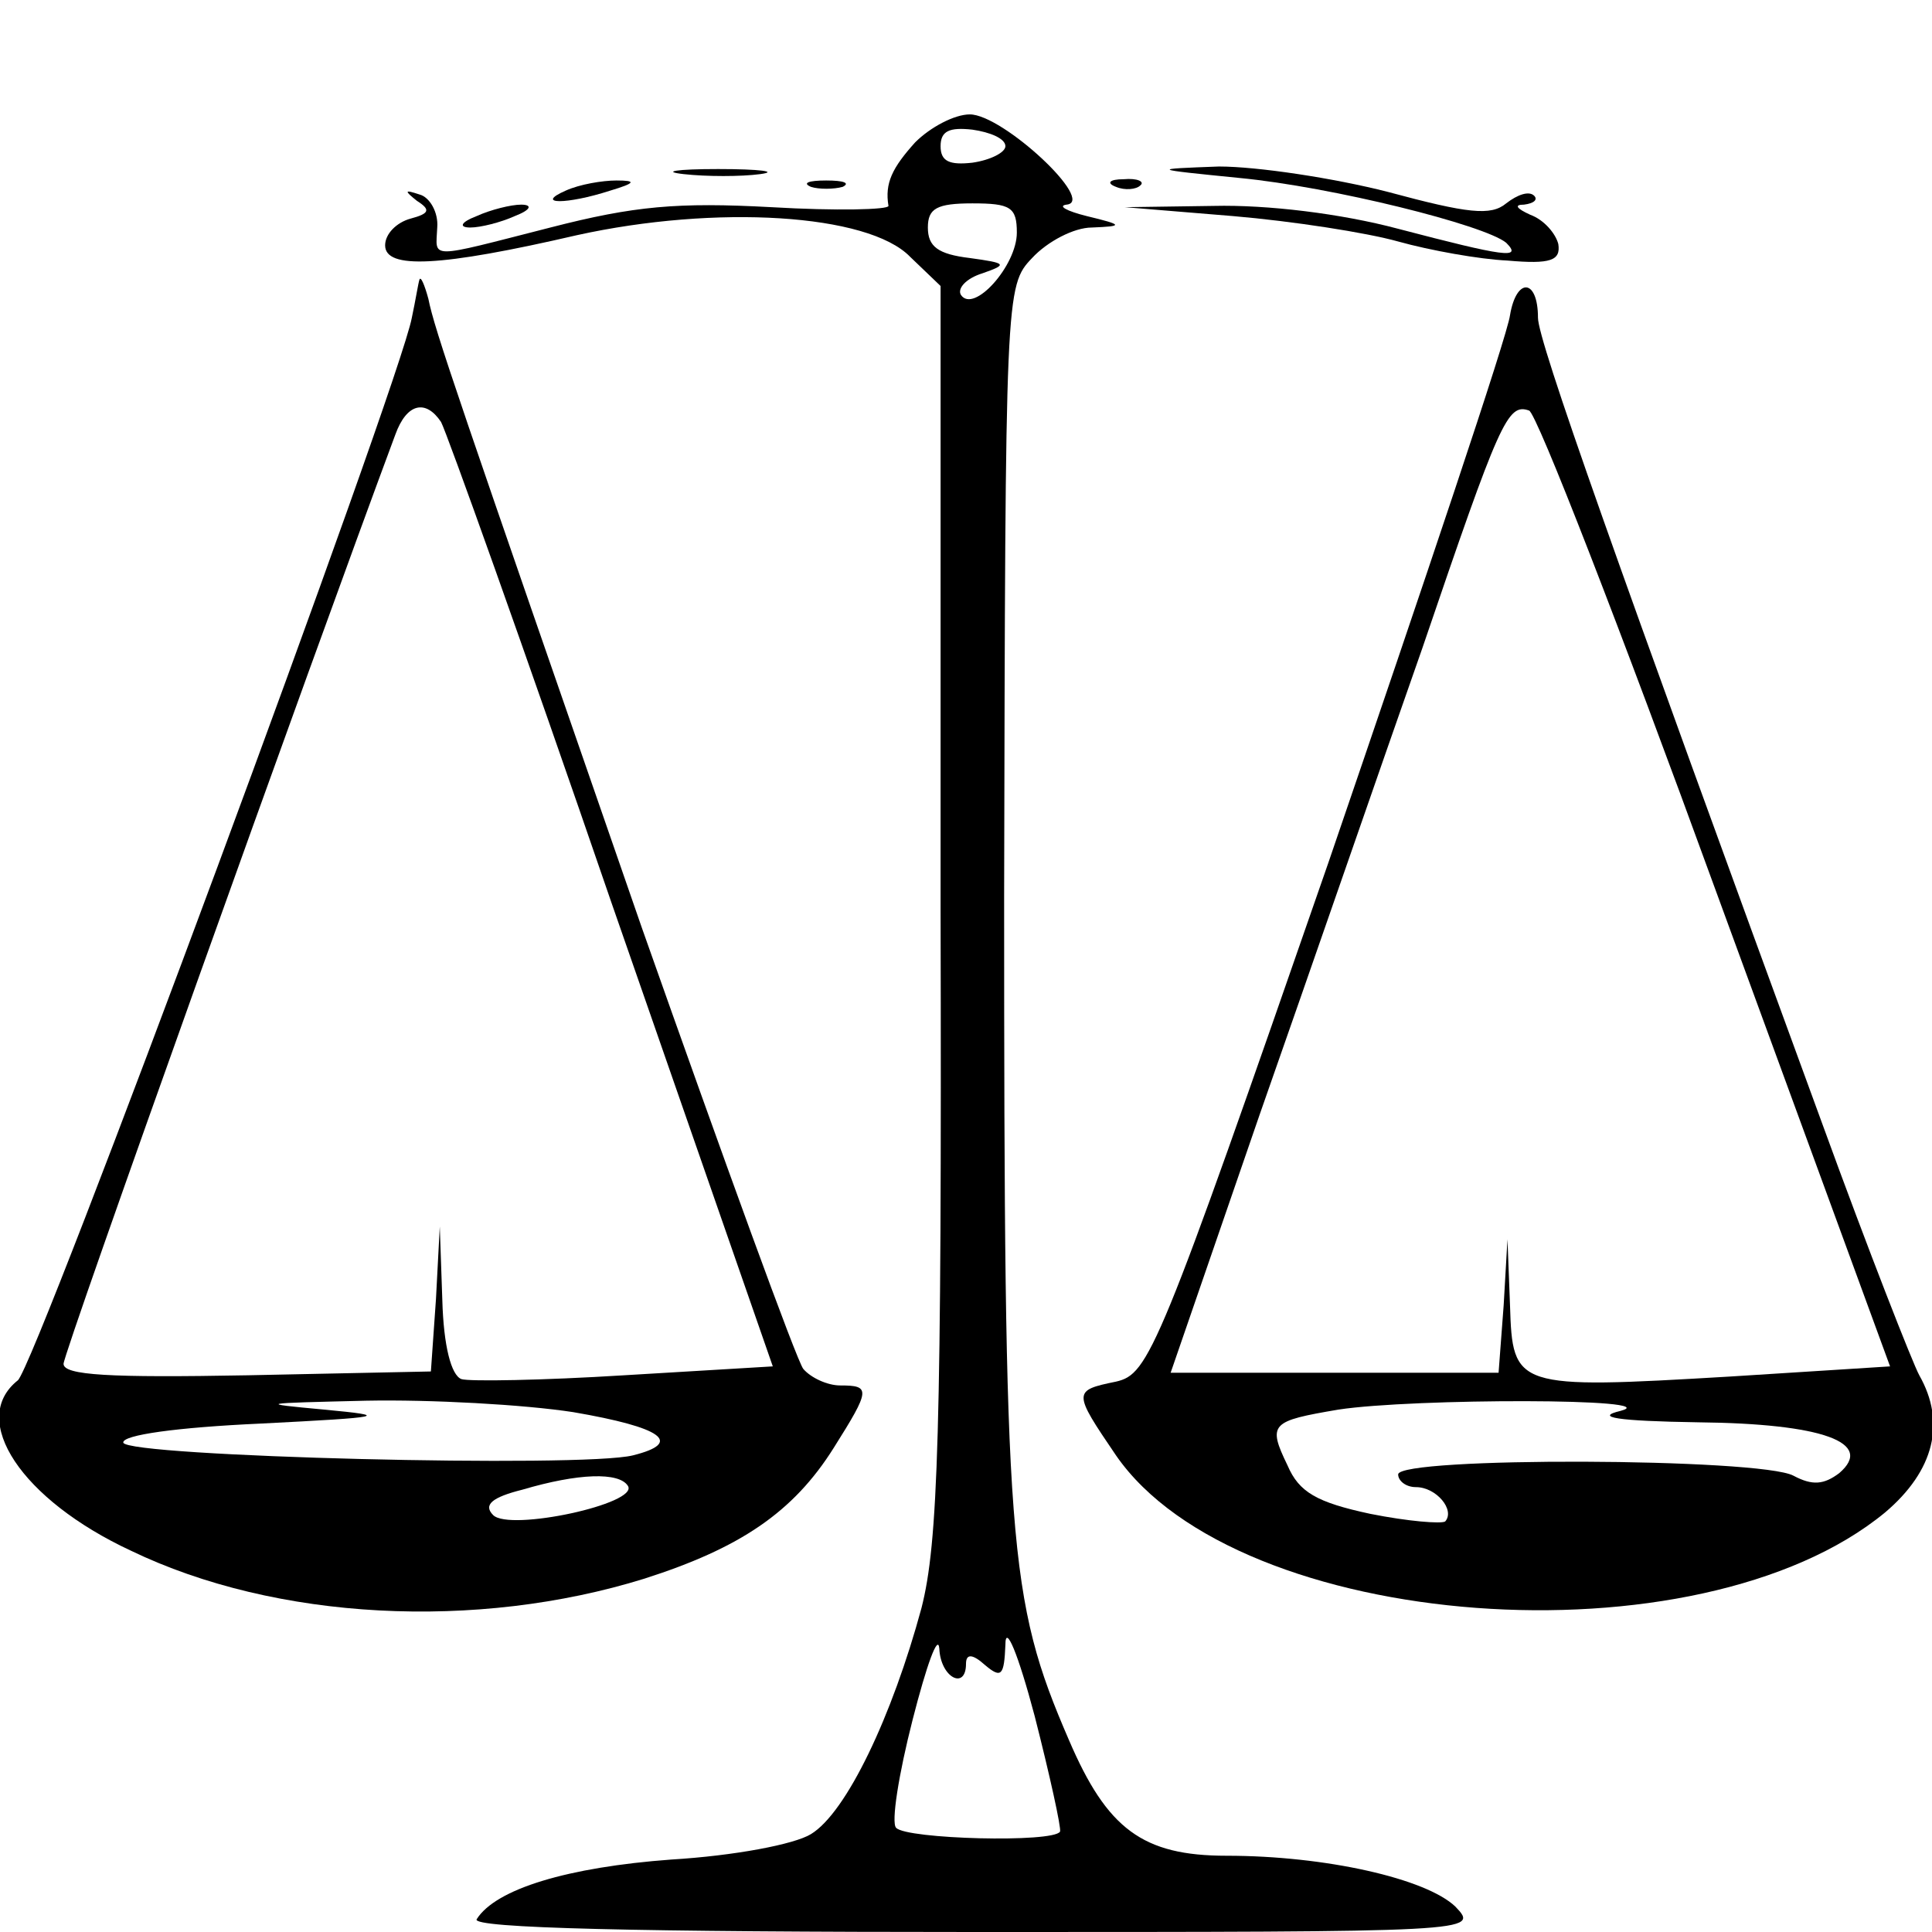 <?xml version="1.0" standalone="no"?>
<!DOCTYPE svg PUBLIC "-//W3C//DTD SVG 20010904//EN"
 "http://www.w3.org/TR/2001/REC-SVG-20010904/DTD/svg10.dtd">
<svg version="1.0" xmlns="http://www.w3.org/2000/svg"
 width="152pt" height="152pt" viewBox="0 0 152 152"
 preserveAspectRatio="xMidYMid meet">
<g transform="translate(0,152) scale(0.1,-0.1)"
fill="#000000" stroke="none">
<path d="M720 1408 c-18 -20 -24 -32 -21 -50 0 -3 -41 -4 -92 -1 -74 4 -108 1
-174 -16 -98 -25 -90 -25 -89 0 1 12 -6 24 -14 26 -12 4 -12 3 -2 -5 11 -7 10
-10 -5 -14 -11 -3 -20 -12 -20 -21 0 -19 43 -17 151 8 109 24 229 17 262 -17
l24 -23 0 -490 c1 -415 -2 -499 -15 -550 -23 -85 -59 -161 -87 -178 -13 -8
-60 -17 -110 -20 -81 -6 -138 -23 -153 -47 -4 -7 127 -10 392 -10 396 0 397 0
378 20 -23 22 -102 40 -180 40 -66 0 -94 21 -124 91 -48 111 -51 152 -51 664
1 476 1 480 22 502 12 13 33 24 47 24 25 1 25 2 -4 9 -16 4 -23 8 -16 9 24 2
-50 71 -76 71 -12 0 -31 -10 -43 -22z m71 -3 c0 -5 -12 -11 -26 -13 -18 -2
-25 1 -25 13 0 12 7 15 25 13 14 -2 26 -7 26 -13z m9 -68 c0 -26 -34 -64 -44
-49 -3 5 4 13 17 17 20 7 19 8 -10 12 -25 3 -33 9 -33 24 0 15 7 19 35 19 30
0 35 -3 35 -23z m34 -1258 c-5 -9 -121 -6 -129 3 -4 4 2 42 13 85 11 43 20 68
21 56 1 -23 21 -33 21 -12 0 8 5 8 15 -1 13 -11 15 -8 16 16 0 17 10 -7 23
-56 12 -47 21 -88 20 -91z"/>
<path d="M538 1383 c18 -2 45 -2 60 0 15 2 0 4 -33 4 -33 0 -45 -2 -27 -4z"/>
<path d="M975 1380 c73 -7 193 -37 210 -51 13 -13 -1 -11 -85 11 -45 12 -103
19 -145 18 l-70 -1 85 -7 c47 -4 105 -13 130 -20 25 -7 64 -14 86 -15 34 -3
42 0 40 13 -2 8 -11 19 -22 23 -11 5 -13 8 -5 8 8 1 11 4 8 7 -4 4 -13 1 -22
-6 -12 -10 -30 -8 -93 9 -43 11 -103 20 -133 20 -54 -2 -54 -2 16 -9z"/>
<path d="M445 1370 c-25 -11 1 -11 35 0 20 6 21 8 5 8 -11 0 -29 -3 -40 -8z"/>
<path d="M638 1373 c6 -2 18 -2 25 0 6 3 1 5 -13 5 -14 0 -19 -2 -12 -5z"/>
<path d="M878 1373 c7 -3 16 -2 19 1 4 3 -2 6 -13 5 -11 0 -14 -3 -6 -6z"/>
<path d="M375 1350 c-13 -5 -14 -9 -5 -9 8 0 24 4 35 9 13 5 14 9 5 9 -8 0
-24 -4 -35 -9z"/>
<path d="M330 1300 c-1 -3 -3 -16 -6 -30 -9 -50 -296 -825 -310 -836 -39 -31
3 -94 89 -134 114 -55 272 -63 404 -22 75 24 117 52 149 103 29 46 29 49 5 49
-10 0 -23 6 -29 13 -5 6 -62 163 -127 347 -146 421 -163 470 -168 495 -3 11
-6 18 -7 15z m17 -112 c4 -7 65 -177 134 -378 l127 -365 -117 -7 c-64 -4 -122
-5 -128 -3 -8 3 -14 26 -15 62 l-2 58 -3 -57 -4 -57 -144 -3 c-109 -2 -145 0
-145 9 0 9 194 551 261 731 9 25 24 28 36 10z m104 -779 c70 -12 87 -24 47
-34 -40 -10 -398 -1 -401 10 -1 6 42 12 108 15 98 5 103 6 50 11 -54 5 -50 5
33 7 51 1 124 -3 163 -9z m43 -58 c9 -14 -93 -36 -106 -23 -8 8 -1 14 23 20
44 13 76 14 83 3z"/>
<path d="M1188 1272 c-2 -16 -67 -209 -143 -431 -134 -386 -141 -402 -167
-408 -34 -7 -34 -8 0 -58 96 -139 458 -166 605 -45 39 33 48 71 27 108 -5 9
-40 98 -76 197 -163 445 -224 617 -224 635 0 31 -17 32 -22 2z m162 -453 l137
-374 -126 -8 c-169 -10 -171 -9 -173 56 l-2 52 -3 -52 -4 -53 -129 0 -129 0
70 203 c39 111 96 276 128 367 61 179 67 193 84 187 6 -2 72 -172 147 -378z
m-75 -409 c-21 -5 -3 -8 61 -9 98 -1 139 -16 111 -40 -12 -9 -21 -10 -36 -2
-26 14 -311 15 -311 1 0 -5 6 -10 14 -10 16 0 31 -18 23 -27 -3 -2 -29 0 -59
6 -42 9 -56 17 -65 38 -16 33 -13 35 40 44 59 9 260 9 222 -1z"/>
</g>
</svg>
